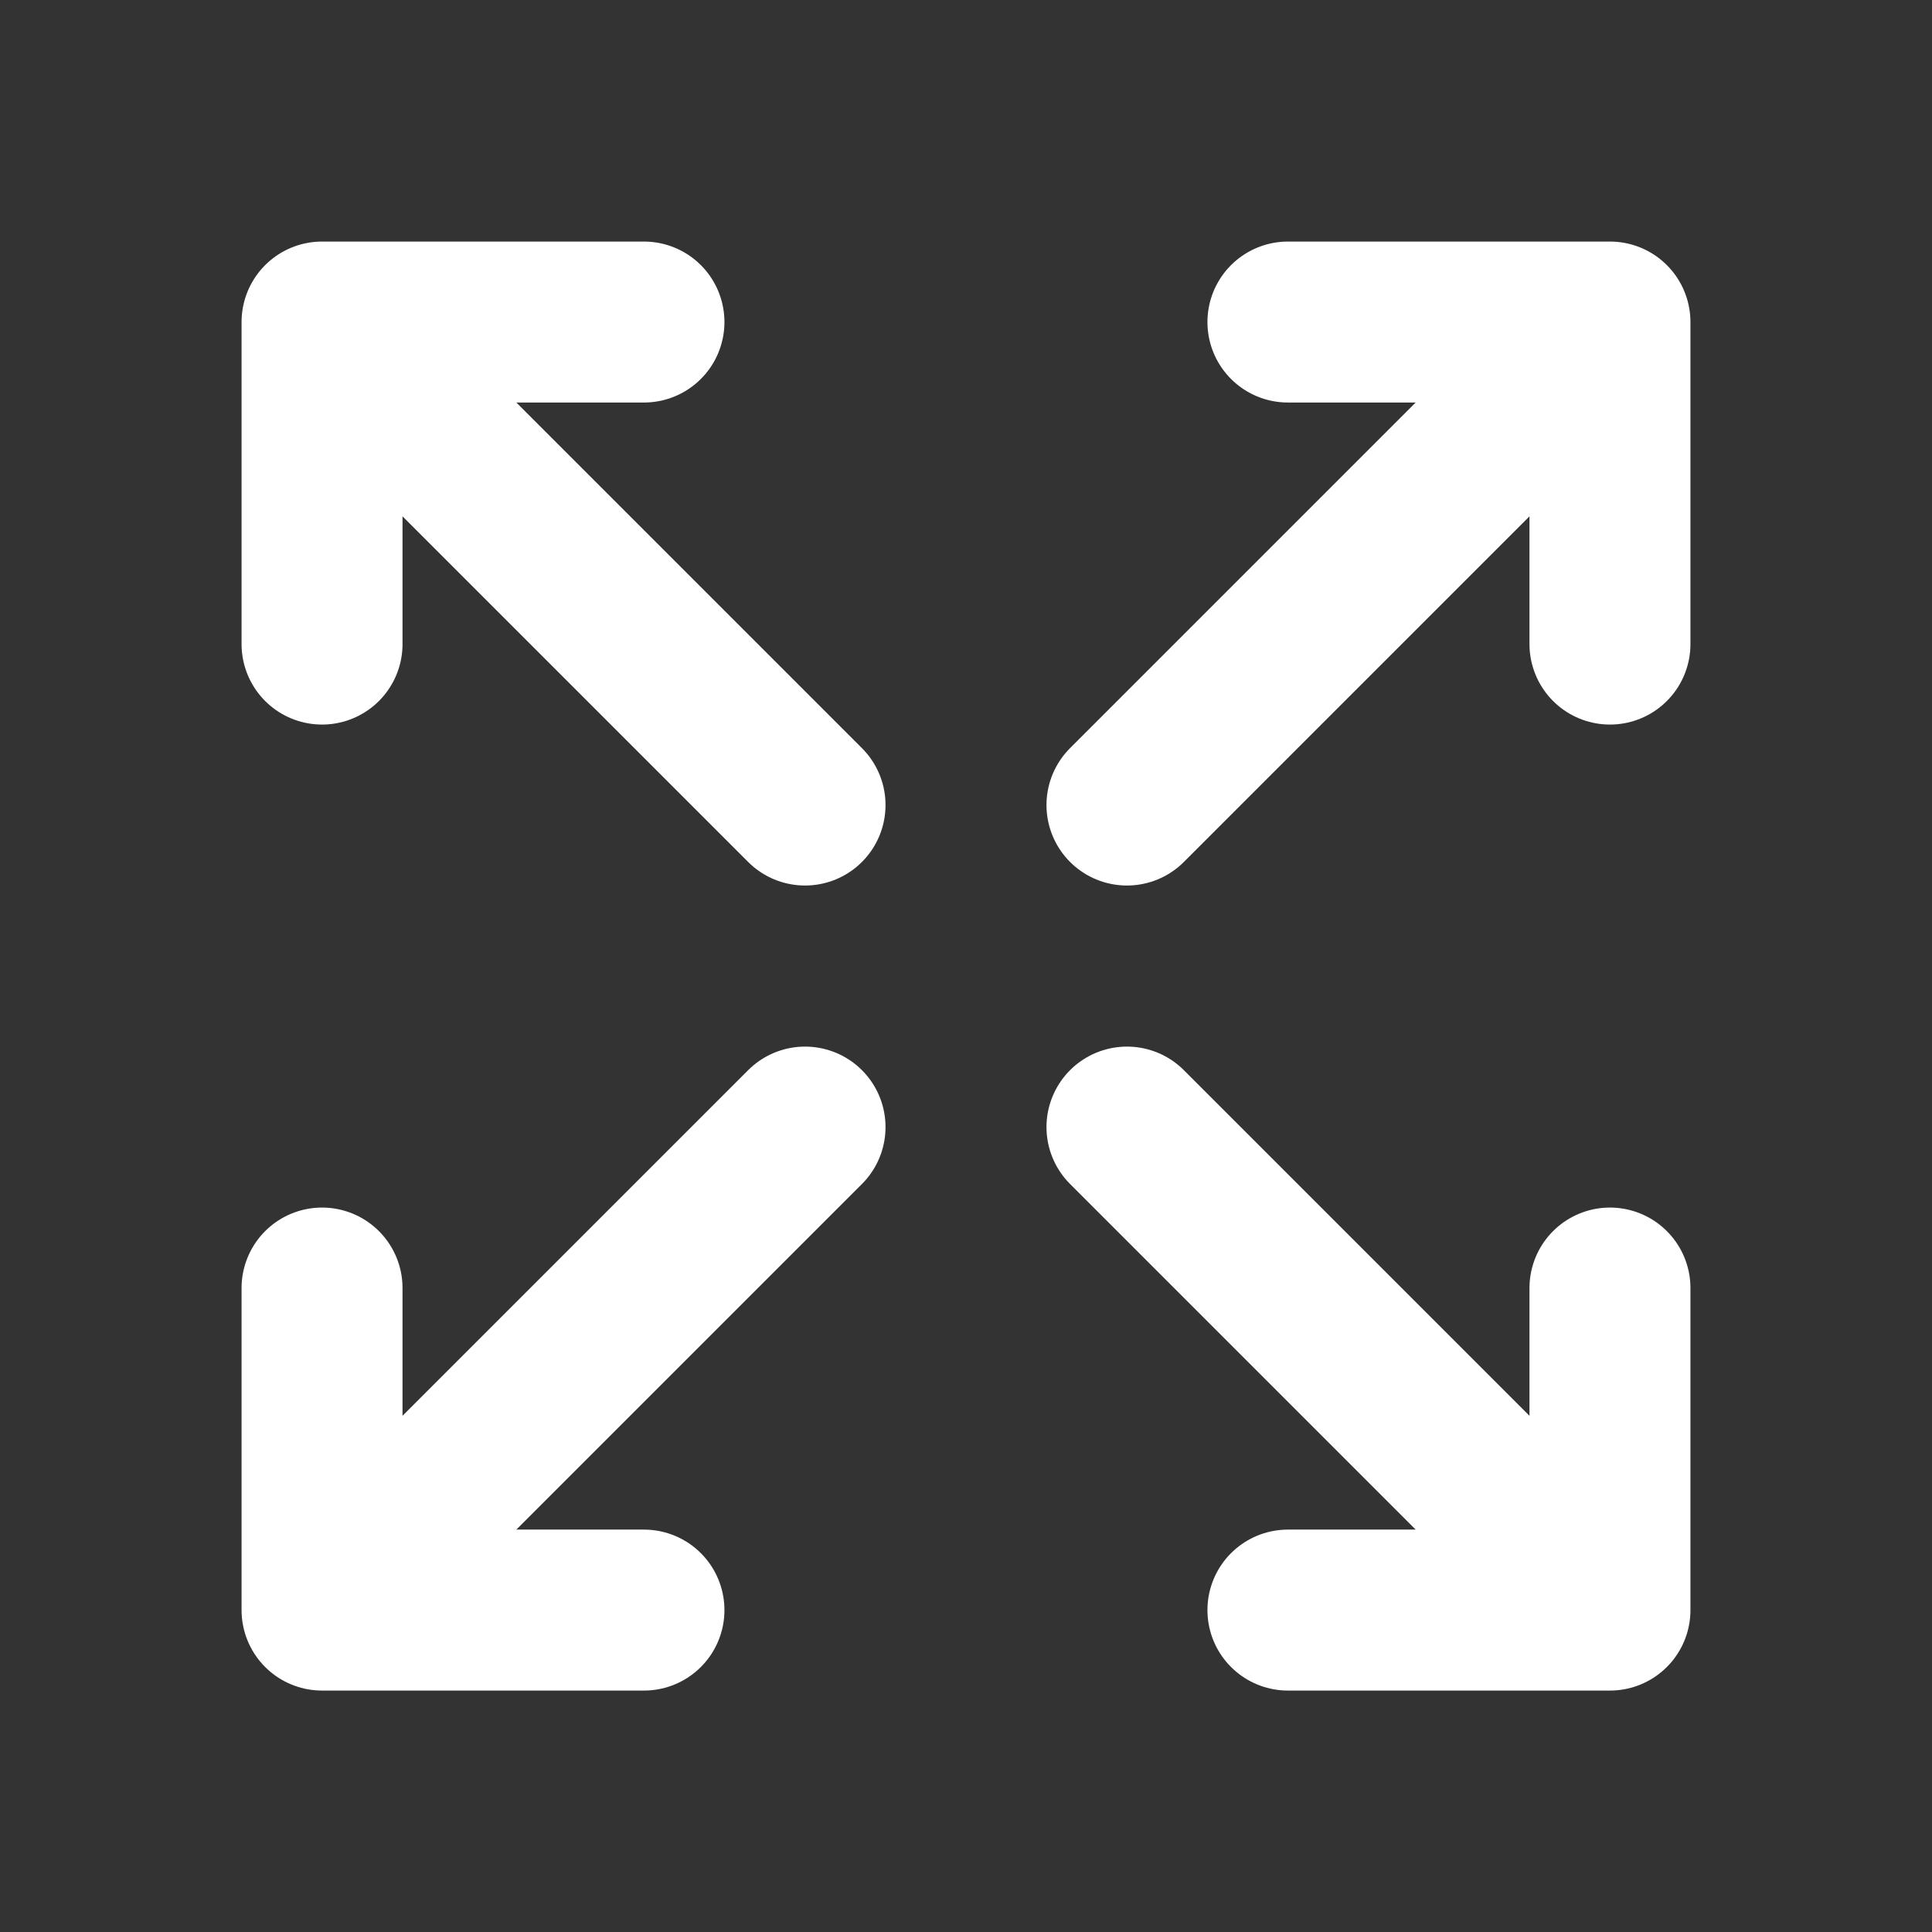 <svg width="16" height="16" viewBox="0 0 16 16" fill="none" xmlns="http://www.w3.org/2000/svg">
<rect x="0" y="0" width="16" height="16" fill="#333333" stroke="none"/>
<path d="M10.666 2.667H13.333M13.333 2.667V5.334M13.333 2.667L9.333 6.667M5.333 13.334H2.667M2.667 13.334V10.667M2.667 13.334L6.667 9.334M10.666 13.334H13.333M13.333 13.334V10.667M13.333 13.334L9.333 9.334M5.333 2.667H2.667M2.667 2.667V5.334M2.667 2.667L6.667 6.667" stroke="white" stroke-width="1.333" stroke-linecap="round" stroke-linejoin="round"/>
</svg>

